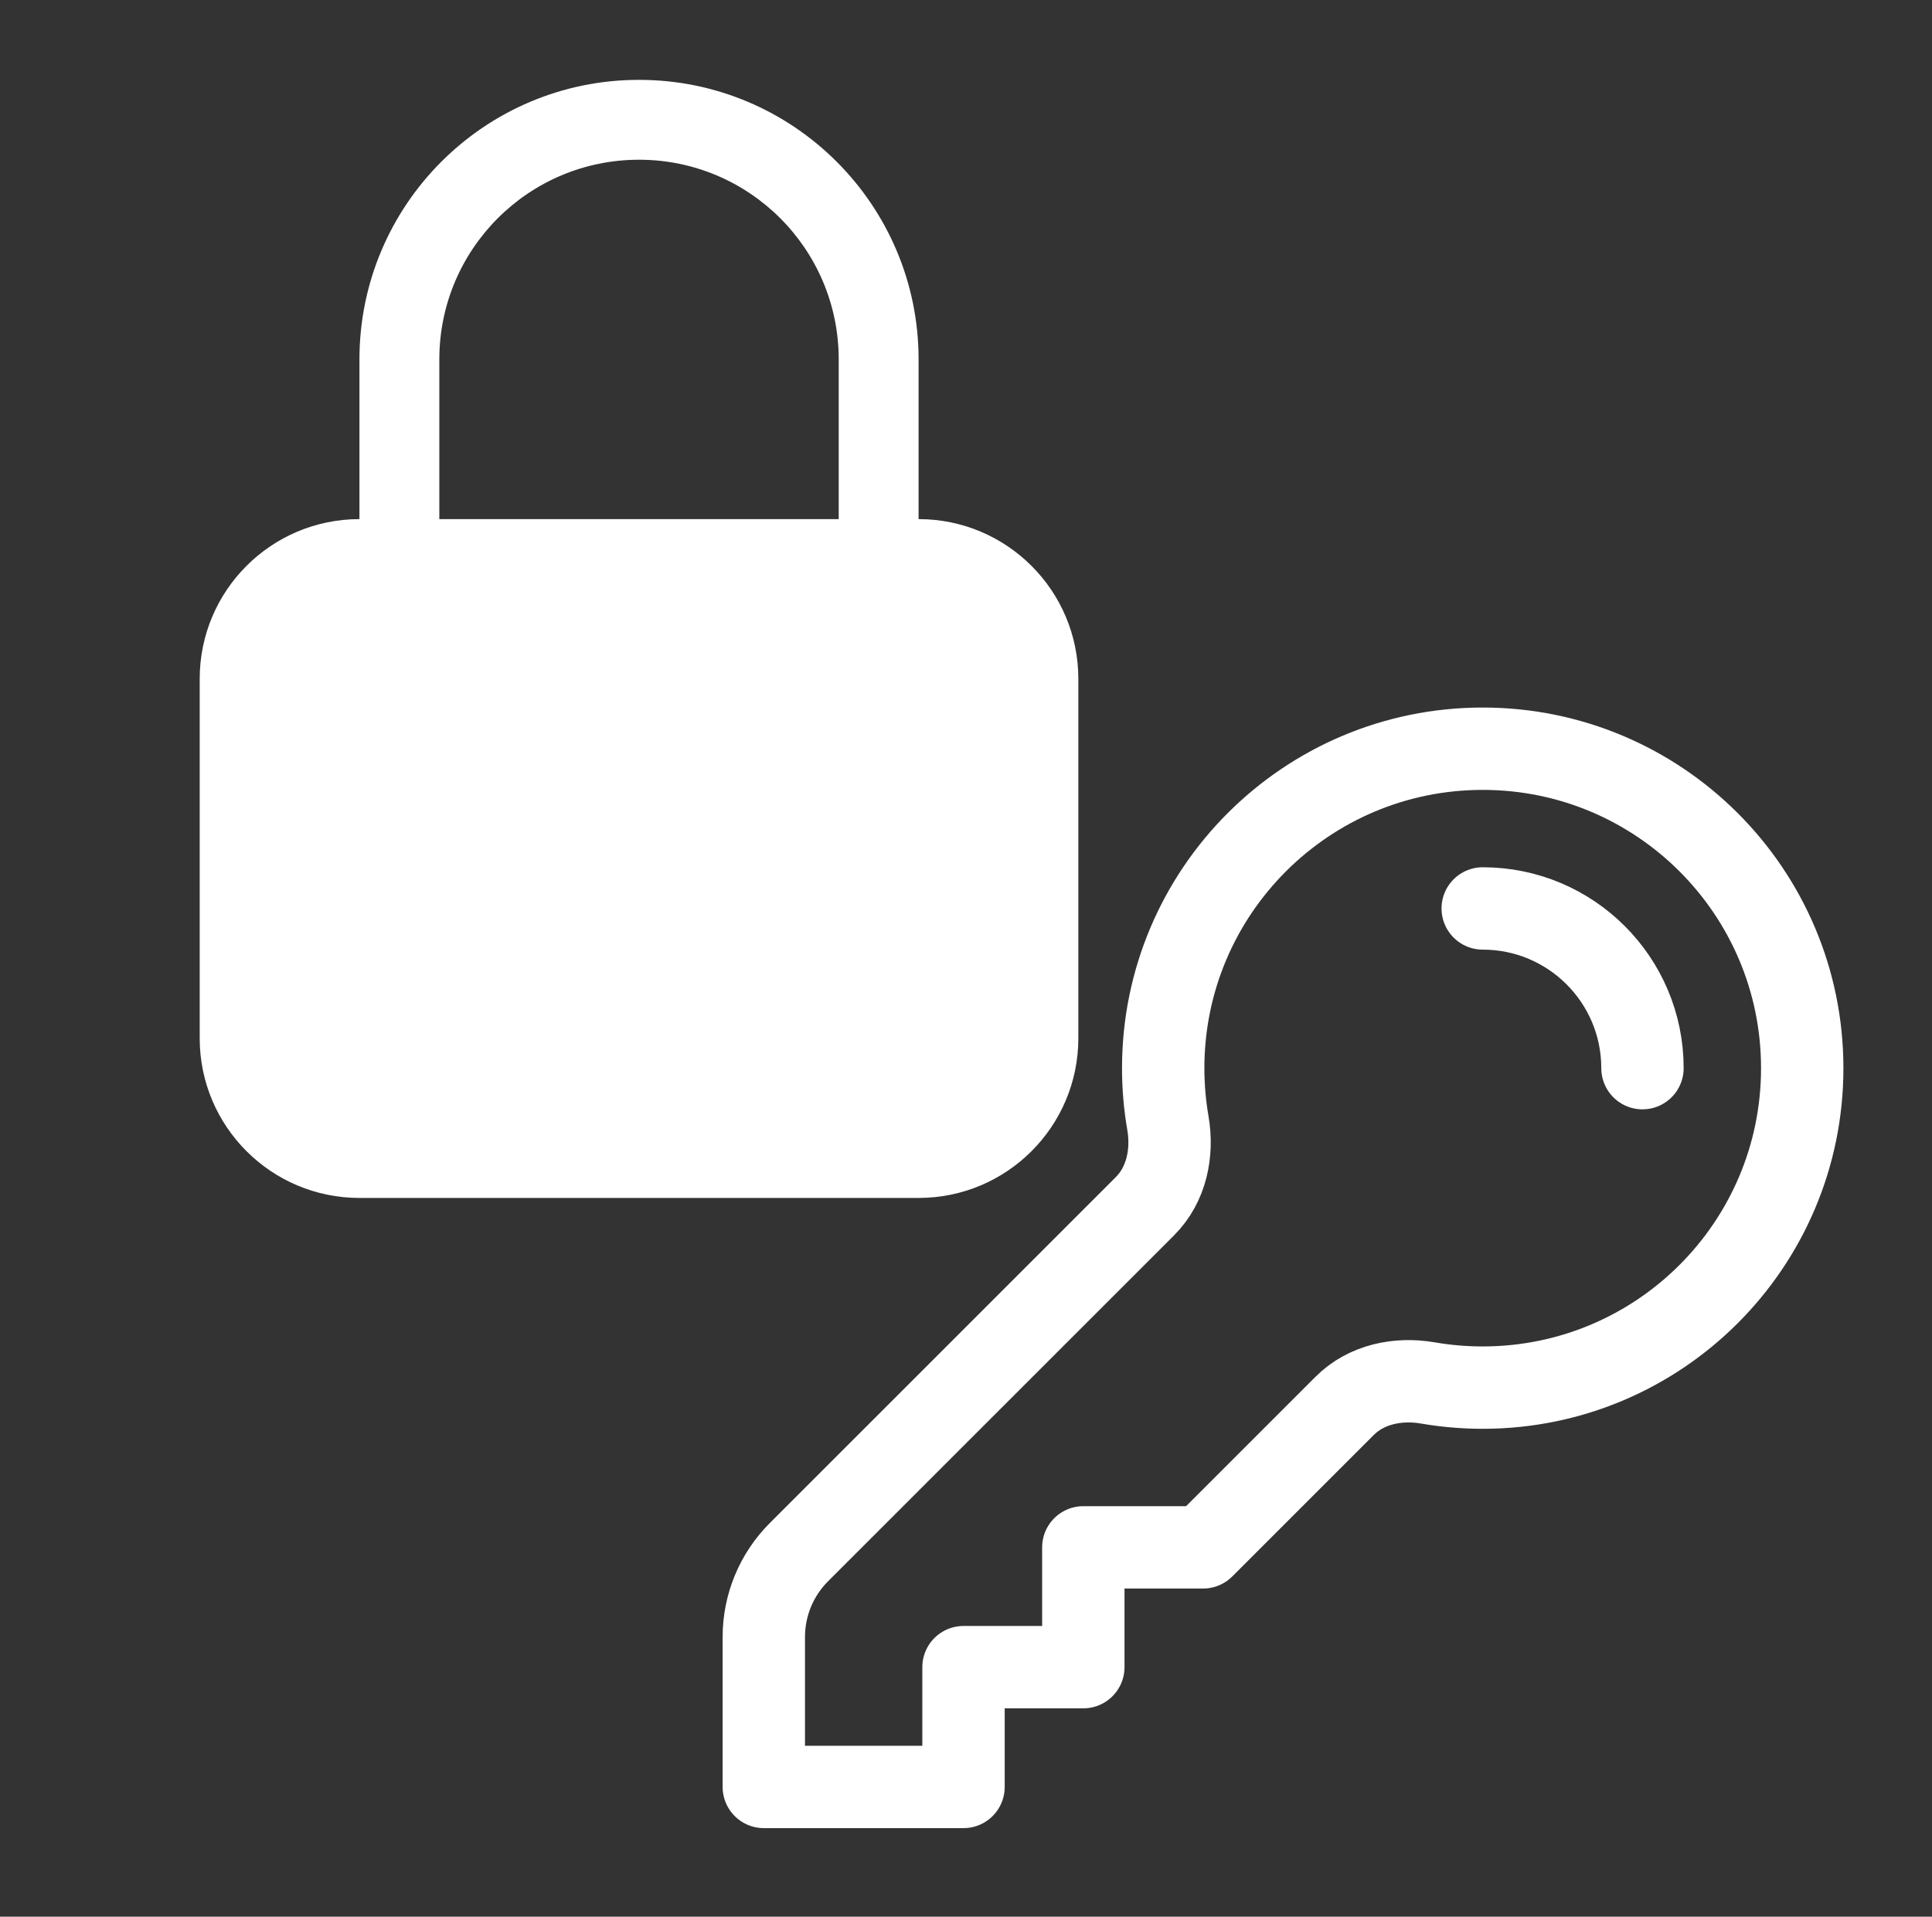 <svg width="129" height="128" viewBox="0 0 129 128" fill="none" xmlns="http://www.w3.org/2000/svg">
<rect x="0" y="0" width="129" height="128" fill="#333333" stroke="none"/>
<path fill-rule="evenodd" clip-rule="evenodd" d="M42.667 5.333C32.358 5.333 24 13.691 24 24V34.667C18.109 34.667 13.334 39.443 13.334 45.334V69.334C13.334 75.225 18.109 80 24 80H61.334C67.225 80 72.001 75.225 72.001 69.334V45.334C72.001 39.443 67.225 34.667 61.334 34.667V24C61.334 13.691 52.977 5.333 42.667 5.333ZM56.001 34.667V24C56.001 16.636 50.031 10.667 42.667 10.667C35.303 10.667 29.334 16.636 29.334 24V34.667H56.001Z" fill="white"/>
<path d="M99.001 60.667C104.892 60.667 109.668 65.442 109.668 71.333M120.335 71.333C120.335 83.116 110.783 92.667 99.001 92.667C97.754 92.667 96.532 92.56 95.343 92.355C93.341 92.009 91.222 92.446 89.785 93.883L80.334 103.334H72.334V111.334H64.334V119.334H51V109.314C51 107.192 51.843 105.157 53.343 103.657L76.451 80.549C77.888 79.113 78.326 76.993 77.98 74.991C77.774 73.803 77.667 72.581 77.667 71.333C77.667 59.551 87.219 50 99.001 50C110.783 50 120.335 59.551 120.335 71.333Z" stroke="white" stroke-width="5.5" stroke-linecap="round" stroke-linejoin="round"/>
</svg>
